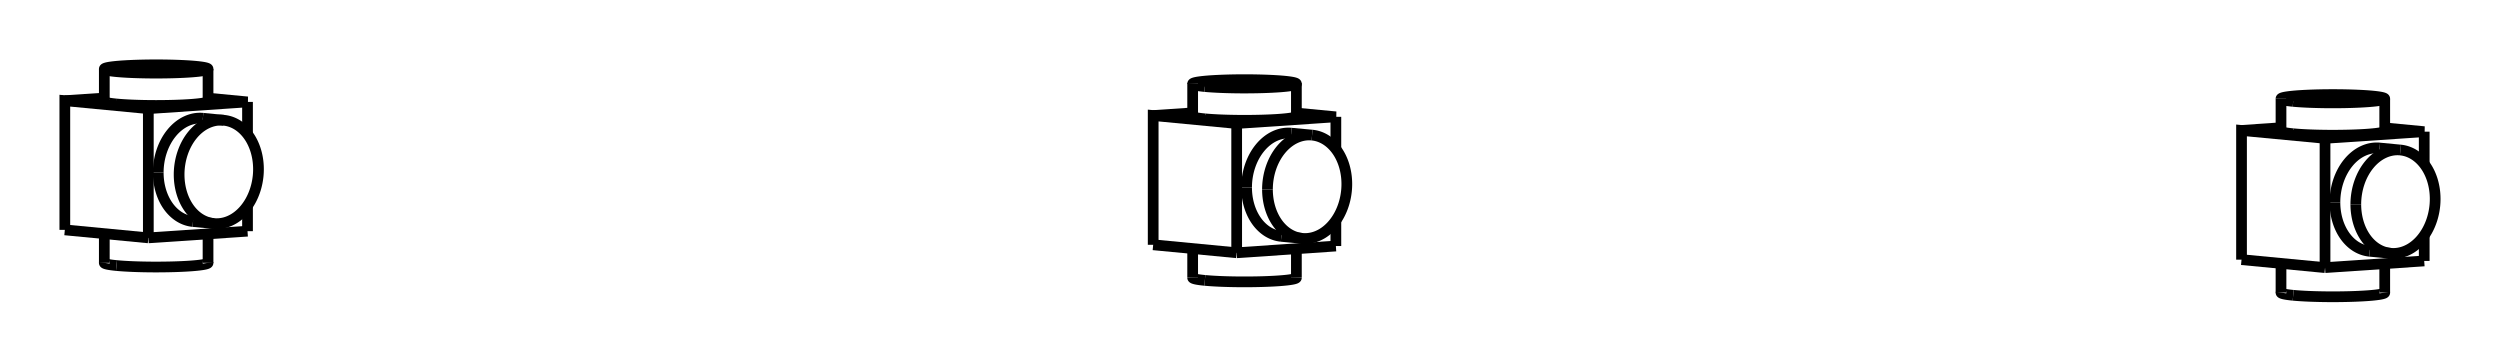 <svg version="1.1" xmlns="http://www.w3.org/2000/svg" viewBox="-19.358 -2.804 38.563 5.578" fill="none" stroke="black" stroke-width="0.6%" vector-effect="non-scaling-stroke">
    <path d="M -17.07 0.865 L -17.07 -1.128 L -15.54 -1.232 L -16.149 -1.29" />
    <path d="M -15.54 0.762 L -15.54 0.368" />
    <path d="M -15.54 -0.733 L -15.54 -1.232" />
    <path d="M -17.07 0.865 L -15.54 0.762" />
    <path d="M -16.917 -0.142 A 0.8 0.61 95.444 0 1 -16.229 -0.98" />
    <path d="M -16.381 0.613 A 0.8 0.61 95.444 0 1 -16.917 -0.142" />
    <path d="M -18.358 0.742 L -18.358 -1.251 L -17.07 -1.128" />
    <path d="M -18.358 0.742 L -17.07 0.865" />
    <path d="M -17.749 -1.292 L -18.358 -1.251" />
    <path d="M -17.561 -1.2 A 0.8 0.064 360 0 1 -17.749 -1.242" />
    <path d="M -16.149 -1.242 A 0.8 0.064 360 0 1 -17.561 -1.2" />
    <path d="M -16.595 -0.111 A 0.8 0.61 95.444 0 1 -15.907 -0.949 A 0.8 0.61 95.444 0 1 -16.059 0.644 A 0.8 0.61 95.444 0 1 -16.595 -0.111 Z" />
    <path d="M -17.561 -1.699 A 0.8 0.064 360 0 1 -17.749 -1.74 A 0.8 0.064 360 0 1 -16.149 -1.74 A 0.8 0.064 360 0 1 -17.561 -1.699 Z" />
    <path d="M -17.561 1.292 A 0.8 0.064 180 0 0 -16.149 1.25" />
    <path d="M -17.749 1.25 A 0.8 0.064 180 0 0 -17.561 1.292" />
    <path d="M -0.282 1.095 L -0.282 -0.899 L 1.248 -1.002 L 0.639 -1.06" />
    <path d="M 1.248 0.991 L 1.248 0.597" />
    <path d="M 1.248 -0.504 L 1.248 -1.002" />
    <path d="M -0.282 1.095 L 1.248 0.991" />
    <path d="M -0.129 0.087 A 0.8 0.61 95.444 0 1 0.559 -0.75" />
    <path d="M 0.407 0.842 A 0.8 0.61 95.444 0 1 -0.129 0.087" />
    <path d="M -1.57 0.972 L -1.57 -1.022 L -0.282 -0.899" />
    <path d="M -1.57 0.972 L -0.282 1.095" />
    <path d="M -0.961 -1.063 L -1.57 -1.022" />
    <path d="M -0.773 -0.971 A 0.8 0.064 360 0 1 -0.961 -1.012" />
    <path d="M 0.639 -1.012 A 0.8 0.064 360 0 1 -0.773 -0.971" />
    <path d="M 0.193 0.118 A 0.8 0.61 95.444 0 1 0.881 -0.72 L 0.559 -0.75" />
    <path d="M 0.881 -0.72 A 0.8 0.61 95.444 0 1 0.729 0.873 L 0.407 0.842" />
    <path d="M 0.729 0.873 A 0.8 0.61 95.444 0 1 0.193 0.118" />
    <path d="M -0.773 -1.469 A 0.8 0.064 360 0 1 -0.961 -1.511 L -0.961 -1.012" />
    <path d="M -0.961 -1.511 A 0.8 0.064 360 0 1 0.639 -1.511 L 0.639 -1.012" />
    <path d="M 0.639 -1.511 A 0.8 0.064 360 0 1 -0.773 -1.469" />
    <path d="M -0.773 1.521 A 0.8 0.064 180 0 0 0.639 1.48" />
    <path d="M -0.961 1.48 A 0.8 0.064 180 0 0 -0.773 1.521" />
    <path d="M 16.506 1.324 L 16.506 -0.67 L 18.036 -0.773 L 17.427 -0.831" />
    <path d="M 18.036 1.221 L 18.036 0.827" />
    <path d="M 18.036 -0.274 L 18.036 -0.773" />
    <path d="M 16.506 1.324 L 18.036 1.221" />
    <path d="M 16.659 0.317 A 0.8 0.61 95.444 0 1 17.347 -0.521" />
    <path d="M 17.195 1.072 A 0.8 0.61 95.444 0 1 16.659 0.317" />
    <path d="M 15.218 1.201 L 15.218 -0.792 L 16.506 -0.67" />
    <path d="M 15.218 1.201 L 16.506 1.324" />
    <path d="M 15.827 -0.834 L 15.218 -0.792" />
    <path d="M 16.015 -0.741 A 0.8 0.064 360 0 1 15.827 -0.783" />
    <path d="M 17.427 -0.783 A 0.8 0.064 360 0 1 16.015 -0.741" />
    <path d="M 16.981 0.347 A 0.8 0.61 95.444 0 1 17.669 -0.49 L 17.347 -0.521" />
    <path d="M 17.669 -0.49 A 0.8 0.61 95.444 0 1 17.517 1.103 L 17.195 1.072" />
    <path d="M 17.517 1.103 A 0.8 0.61 95.444 0 1 16.981 0.347" />
    <path d="M 16.015 -1.24 A 0.8 0.064 360 0 1 15.827 -1.281 L 15.827 -0.783" />
    <path d="M 15.827 -1.281 A 0.8 0.064 360 0 1 17.427 -1.281 L 17.427 -0.783" />
    <path d="M 17.427 -1.281 A 0.8 0.064 360 0 1 16.015 -1.24" />
    <path d="M 16.015 1.751 A 0.8 0.064 180 0 0 17.427 1.709" />
    <path d="M 15.827 1.709 A 0.8 0.064 180 0 0 16.015 1.751" />
    <path d="M -15.907 -0.949 L -16.229 -0.98" />
    <path d="M -16.059 0.644 L -16.381 0.613" />
    <path d="M -17.749 -1.74 L -17.749 -1.242" />
    <path d="M -16.149 -1.74 L -16.149 -1.242" />
    <path d="M -17.749 0.8 L -17.749 1.25" />
    <path d="M -16.149 0.803 L -16.149 1.25" />
    <path d="M -0.961 1.03 L -0.961 1.48" />
    <path d="M 0.639 1.032 L 0.639 1.48" />
    <path d="M 15.827 1.259 L 15.827 1.709" />
    <path d="M 17.427 1.262 L 17.427 1.709" />
</svg>